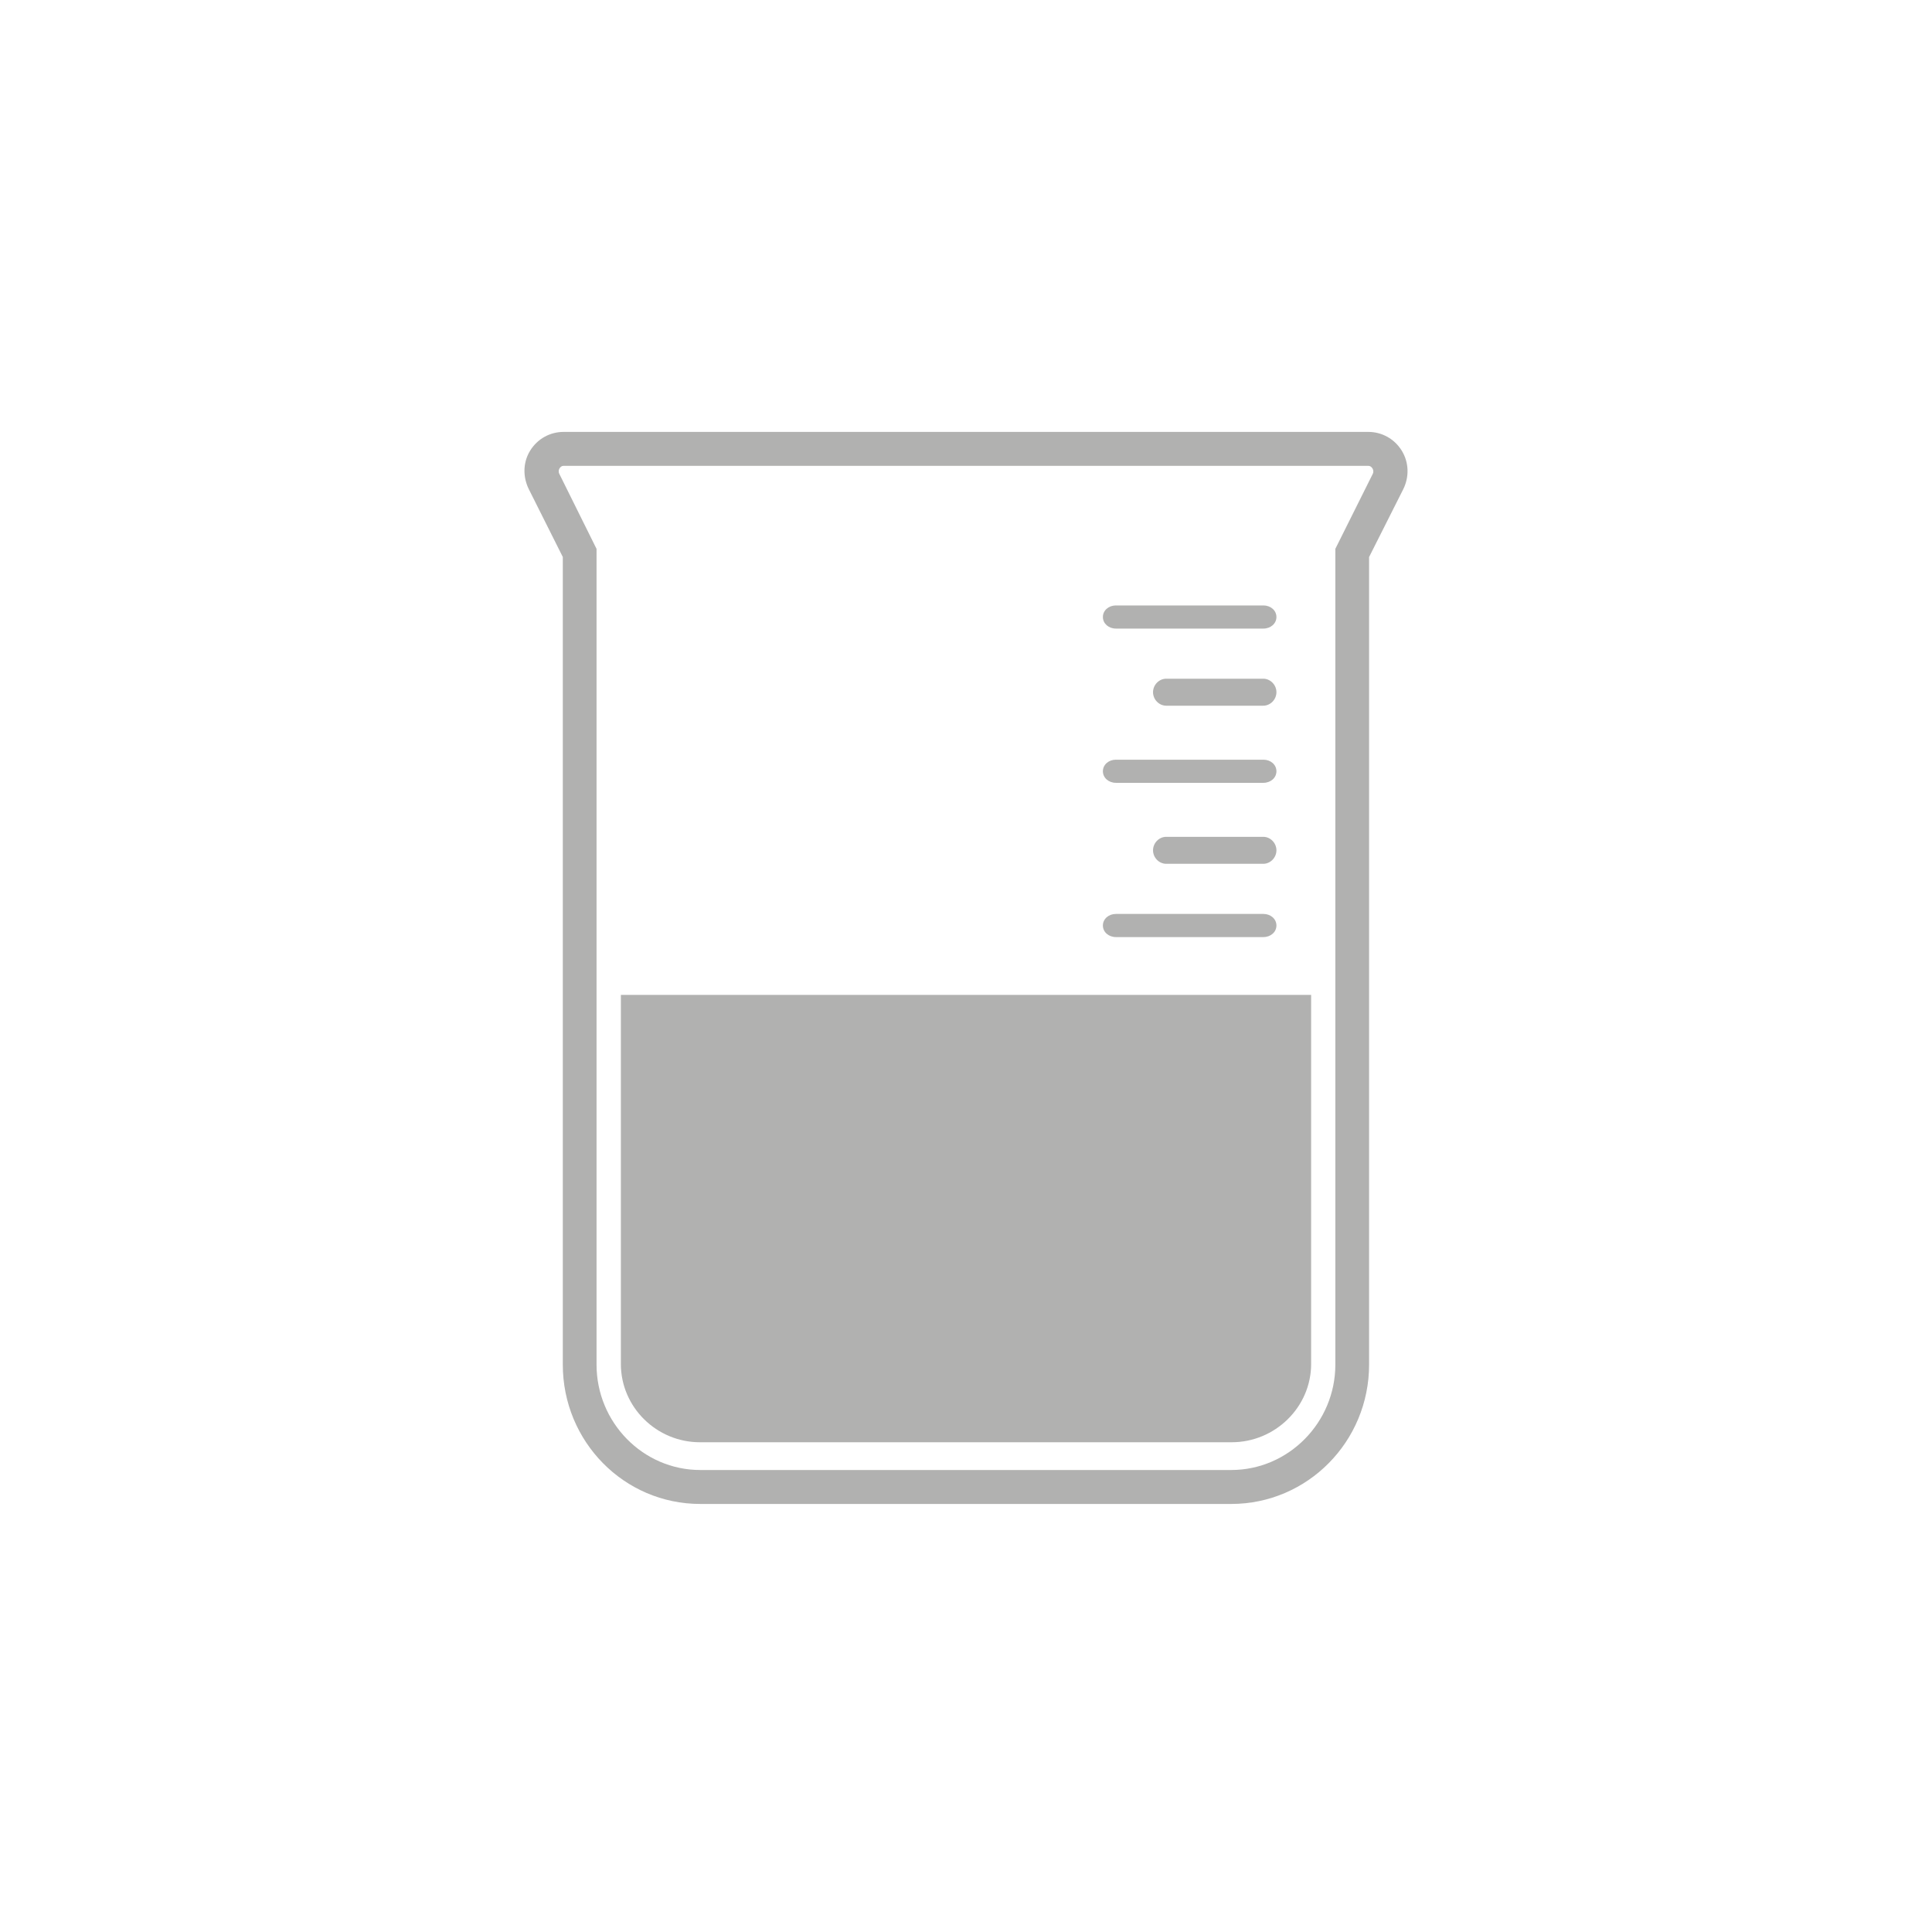 <?xml version="1.0" encoding="UTF-8"?>
<svg width="501px" height="501px" viewBox="0 0 501 501" version="1.1" xmlns="http://www.w3.org/2000/svg" xmlns:xlink="http://www.w3.org/1999/xlink">
    <!-- Generator: Sketch 54.1 (76490) - https://sketchapp.com -->
    <title>Artboard Copy 44</title>
    <desc>Created with Sketch.</desc>
    <g id="Artboard-Copy-44" stroke="none" stroke-width="1" fill="none" fill-rule="evenodd">
        <rect fill="#FFFFFF" x="0" y="0" width="501" height="501"></rect>
        <g id="shutterstock_464936399" opacity="0.452" transform="translate(136, 112)" fill="#52524F">
            <path d="M25,241.692 C25,252.922 34.278,262 45.49,262 L183.409,262 C194.62,262 204,252.922 204,241.692 L204,146 L25,146 L25,241.692" id="Fill-3"></path>
            <path d="M219.988,10.867 L210.276,30.323 L210.276,241.886 C210.276,256.855 198.151,269.197 183.273,269.197 L45.596,269.197 C30.718,269.197 18.695,256.855 18.695,241.886 L18.695,30.334 L9.031,10.862 C8.75,10.293 8.927,9.738 9.07,9.506 C9.213,9.274 9.526,8.803 10.158,8.803 L218.814,8.803 C219.446,8.803 219.785,9.275 219.928,9.509 C220.071,9.741 220.273,10.299 219.988,10.867 Z M227.51,4.884 C225.636,1.826 222.385,0 218.814,0 L10.158,0 C6.596,0 3.349,1.819 1.473,4.865 C-0.403,7.911 -0.454,11.646 1.132,14.855 L9.945,32.44 L9.945,241.886 C9.945,261.8 25.803,278 45.596,278 L183.273,278 C203.066,278 219.026,261.8 219.026,241.886 L219.026,32.451 L227.87,14.896 C229.474,11.685 229.384,7.942 227.51,4.884 L227.51,4.884 Z" id="Fill-4"></path>
            <path d="M153.375,51 L191.625,51 C193.489,51 195,49.718 195,48 C195,46.282 193.489,45 191.625,45 L153.375,45 C151.511,45 150,46.282 150,48 C150,49.718 151.511,51 153.375,51" id="Fill-5"></path>
            <path d="M191.571,64 L166.429,64 C164.535,64 163,65.629 163,67.5 C163,69.371 164.535,71 166.429,71 L191.571,71 C193.465,71 195,69.371 195,67.5 C195,65.629 193.465,64 191.571,64" id="Fill-6"></path>
            <path d="M153.375,91 L191.625,91 C193.489,91 195,89.718 195,88 C195,86.282 193.489,85 191.625,85 L153.375,85 C151.511,85 150,86.282 150,88 C150,89.718 151.511,91 153.375,91" id="Fill-7"></path>
            <path d="M191.571,105 L166.429,105 C164.535,105 163,106.629 163,108.5 C163,110.371 164.535,112 166.429,112 L191.571,112 C193.465,112 195,110.371 195,108.5 C195,106.629 193.465,105 191.571,105" id="Fill-8"></path>
            <path d="M153.375,131 L191.625,131 C193.489,131 195,129.718 195,128 C195,126.282 193.489,125 191.625,125 L153.375,125 C151.511,125 150,126.282 150,128 C150,129.718 151.511,131 153.375,131" id="Fill-9"></path>
        </g>
    </g>
</svg>